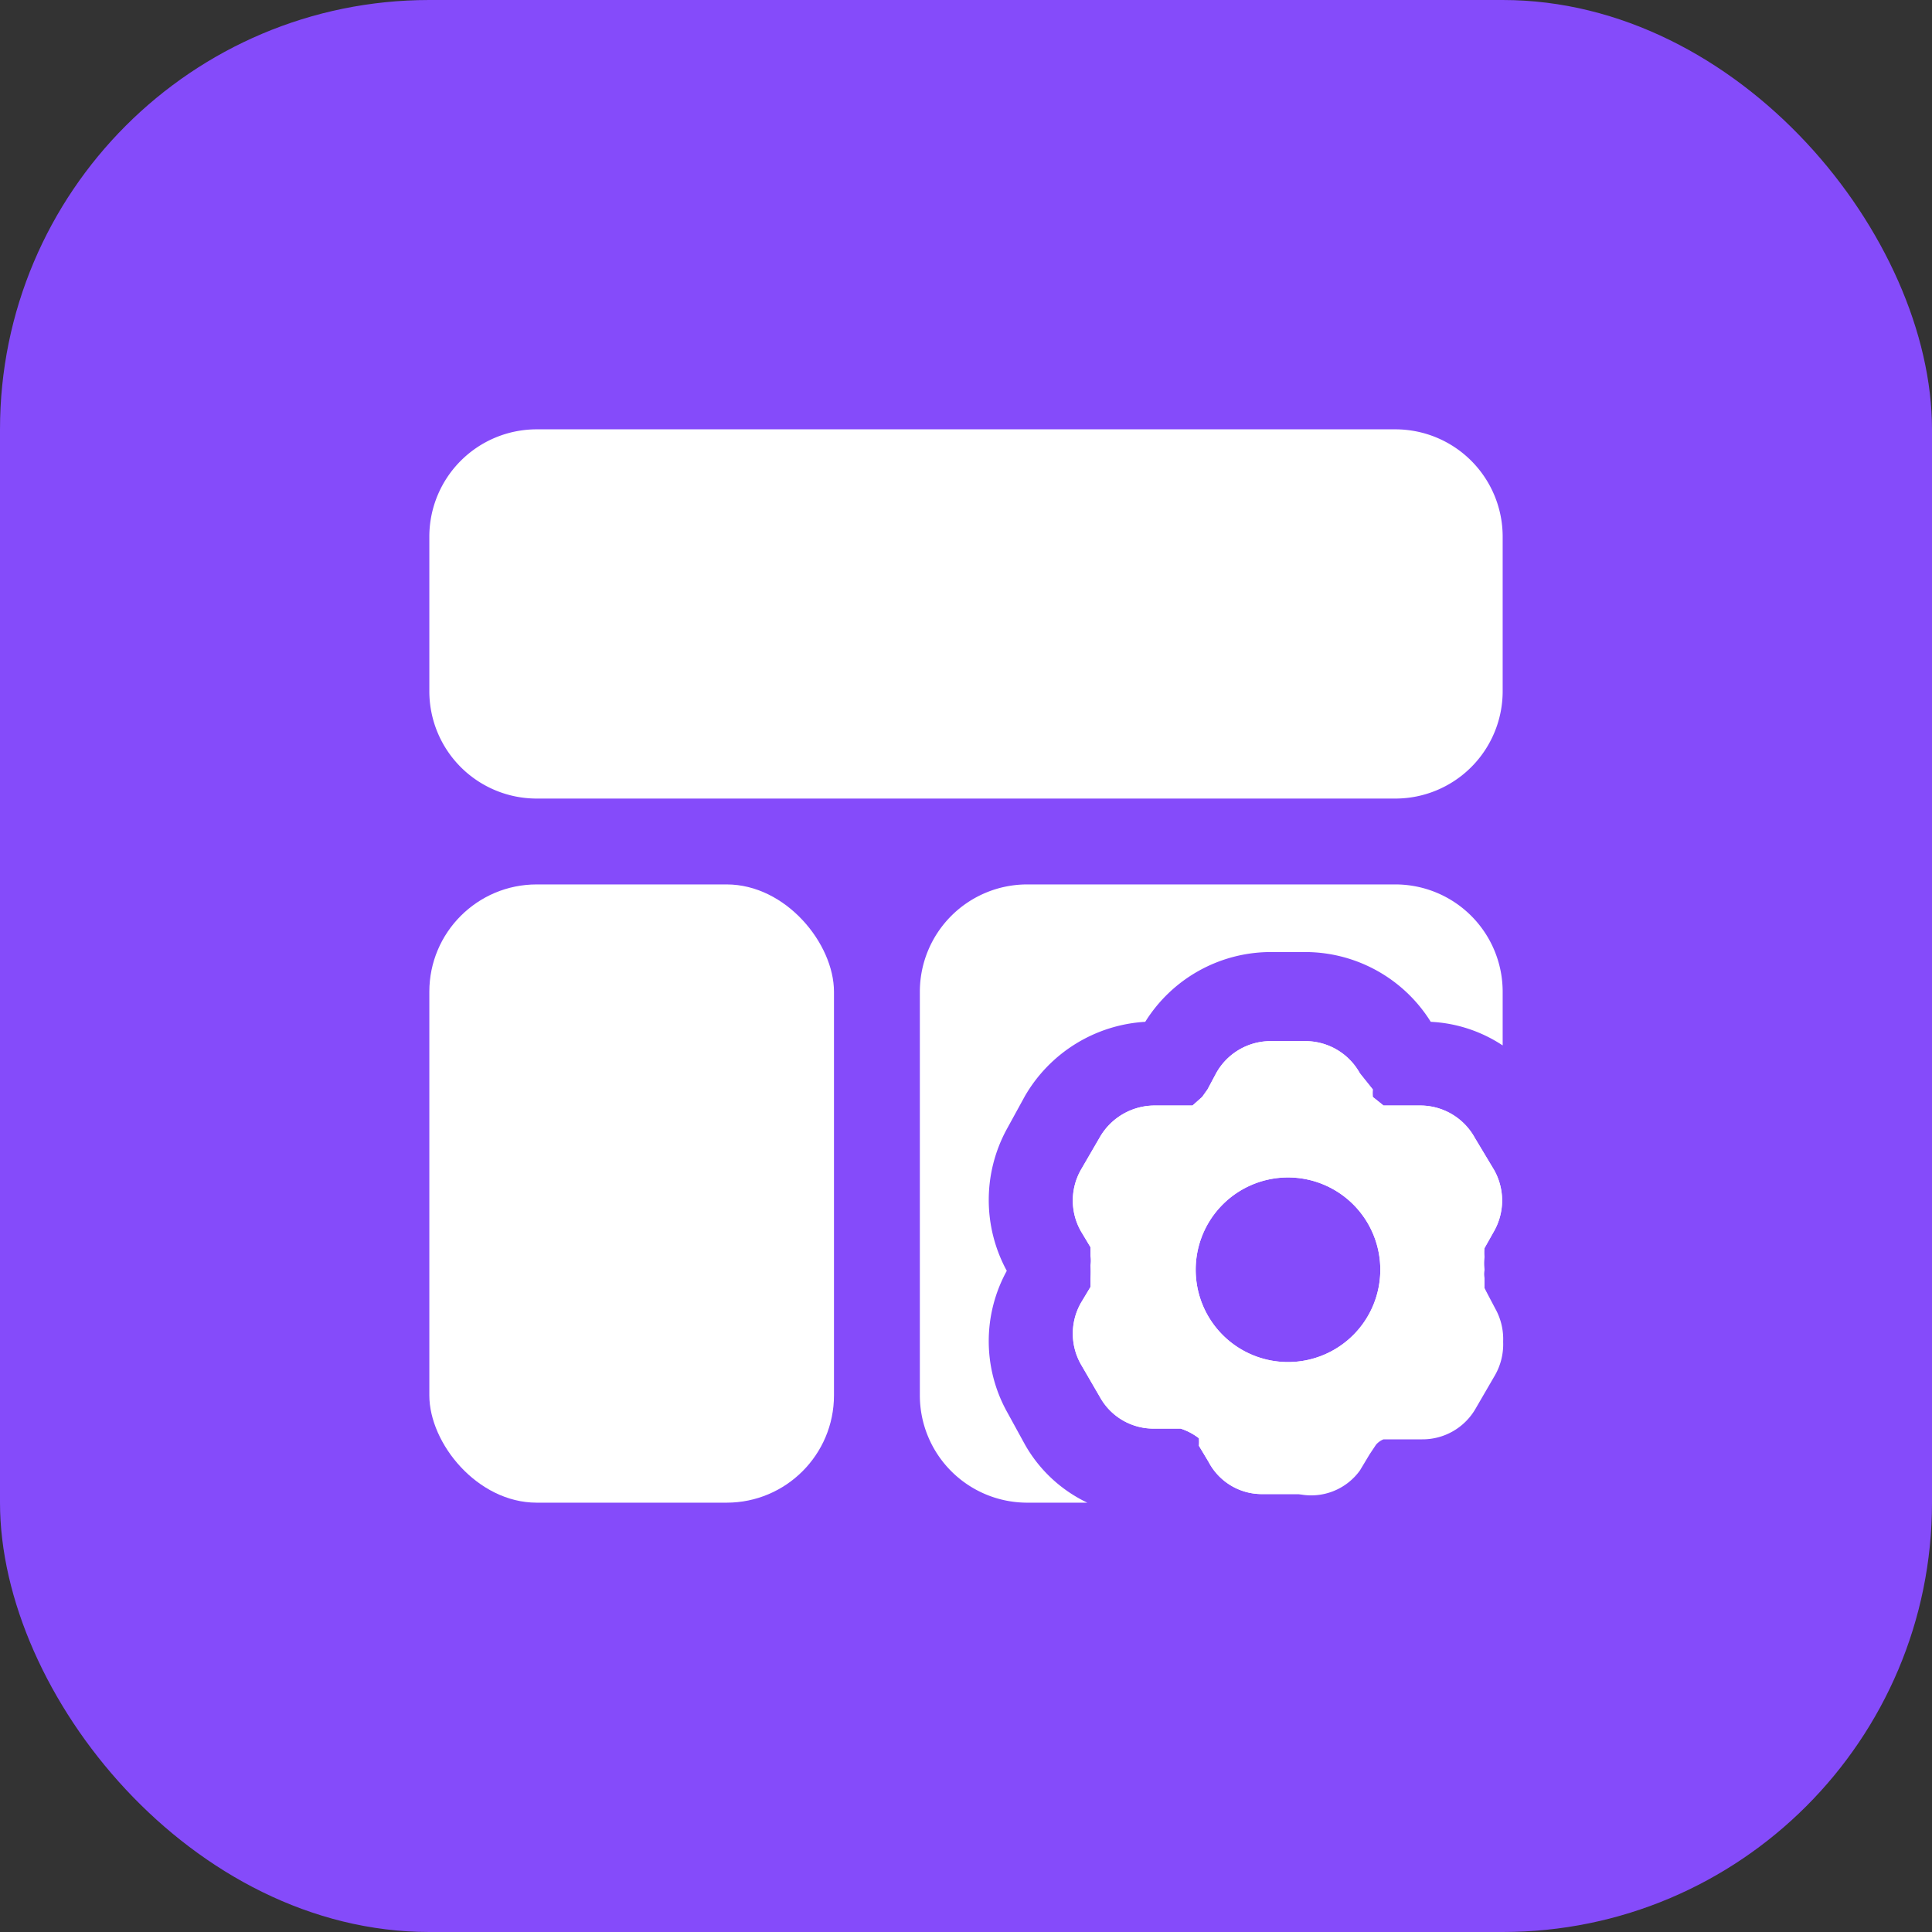 <svg id="图层_1" data-name="图层 1" xmlns="http://www.w3.org/2000/svg" viewBox="0 0 18 18">
  <rect x="0" y="0" width="18" height="18" fill="#333333" stroke="none"/>
  <defs>
    <style>
      .zhujjiqowh56-1 {
        fill: #854bfa;
      }

      .zhujjiqowh56-2 {
        fill: #fff;
      }
    </style>
  </defs>
  <g id="IconAomMenuGJKGLColor">
    <rect class="zhujjiqowh56-1" width="18" height="18" rx="4" />
  </g>
  <path class="zhujjiqowh56-2" d="M11.28,4H5A1,1,0,0,0,4,5V6.44a1,1,0,0,0,1,1h8a1,1,0,0,0,1-1V5a1,1,0,0,0-1-1Z" />
  <rect class="zhujjiqowh56-2" x="4" y="8.24" width="3.77" height="5.76" rx="1" />
  <path class="zhujjiqowh56-2"
    d="M12.67,13.7l.09-.15.06-.09a.18.18,0,0,1,.07-.05l.1,0h.26a.57.57,0,0,0,.5-.29l.18-.31a.58.58,0,0,0,0-.57L13.83,12l0-.09h0v0a.22.22,0,0,1,0-.08.5.5,0,0,1,0-.12.41.41,0,0,1,0-.08l.09-.16a.58.58,0,0,0,0-.57l-.18-.3a.58.58,0,0,0-.5-.3h-.17l-.11,0-.07,0-.1-.08a.43.43,0,0,1,0-.07L12.67,10a.58.58,0,0,0-.5-.3h-.34a.58.58,0,0,0-.5.3l-.08.15-.05.07-.09.08-.11,0h-.25a.59.59,0,0,0-.5.29l-.18.31a.58.58,0,0,0,0,.57l.09.15,0,.08v0h0a.28.28,0,0,1,0,.09,1,1,0,0,1,0,.12l0,.08-.09.15a.58.58,0,0,0,0,.57l.18.31a.57.57,0,0,0,.5.29H11a.56.56,0,0,1,.17.09l0,0a.43.43,0,0,1,0,.07l.09.15a.56.56,0,0,0,.5.3h.34A.56.56,0,0,0,12.67,13.7Zm-1.53-1.86a.86.86,0,1,1,.86.85A.86.86,0,0,1,11.14,11.84Z" />
  <path class="zhujjiqowh56-2"
    d="M9.55,13.46l-.17-.31a1.36,1.36,0,0,1,0-1.31,1.38,1.38,0,0,1,0-1.32l.17-.31a1.39,1.39,0,0,1,1.12-.69,1.38,1.38,0,0,1,1.16-.65h.34a1.38,1.38,0,0,1,1.16.65,1.33,1.33,0,0,1,.67.22v-.5a1,1,0,0,0-1-1H9.57a1,1,0,0,0-1,1V13a1,1,0,0,0,1,1h.56A1.32,1.32,0,0,1,9.55,13.46Z" />
  <path class="zhujjiqowh56-2"
    d="M13.25,13.36a.57.57,0,0,0,.5-.29l.18-.31a.58.58,0,0,0,0-.57L13.83,12l0-.09h0v0a.22.22,0,0,1,0-.08.5.5,0,0,1,0-.12.41.41,0,0,1,0-.08l.09-.16a.58.58,0,0,0,0-.57l-.18-.3a.58.58,0,0,0-.5-.3h-.17l-.11,0-.07,0-.1-.08a.43.43,0,0,1,0-.07L12.67,10a.58.58,0,0,0-.5-.3h-.34a.58.58,0,0,0-.5.3l-.08.15-.05.07-.09.08-.11,0h-.25a.59.59,0,0,0-.5.29l-.18.31a.58.58,0,0,0,0,.57l.09.15,0,.08v0h0a.28.28,0,0,1,0,.09,1,1,0,0,1,0,.12l0,.08-.09.15a.58.58,0,0,0,0,.57l.18.31a.57.57,0,0,0,.5.29H11a.56.56,0,0,1,.17.09l0,0a.43.43,0,0,1,0,.07l.09.15a.56.56,0,0,0,.5.3h.34a.56.56,0,0,0,.5-.3l.09-.15.06-.09a.18.18,0,0,1,.07-.05l.1,0h.26ZM12,12.69a.86.86,0,1,1,.86-.85A.86.86,0,0,1,12,12.69Z" />
</svg>